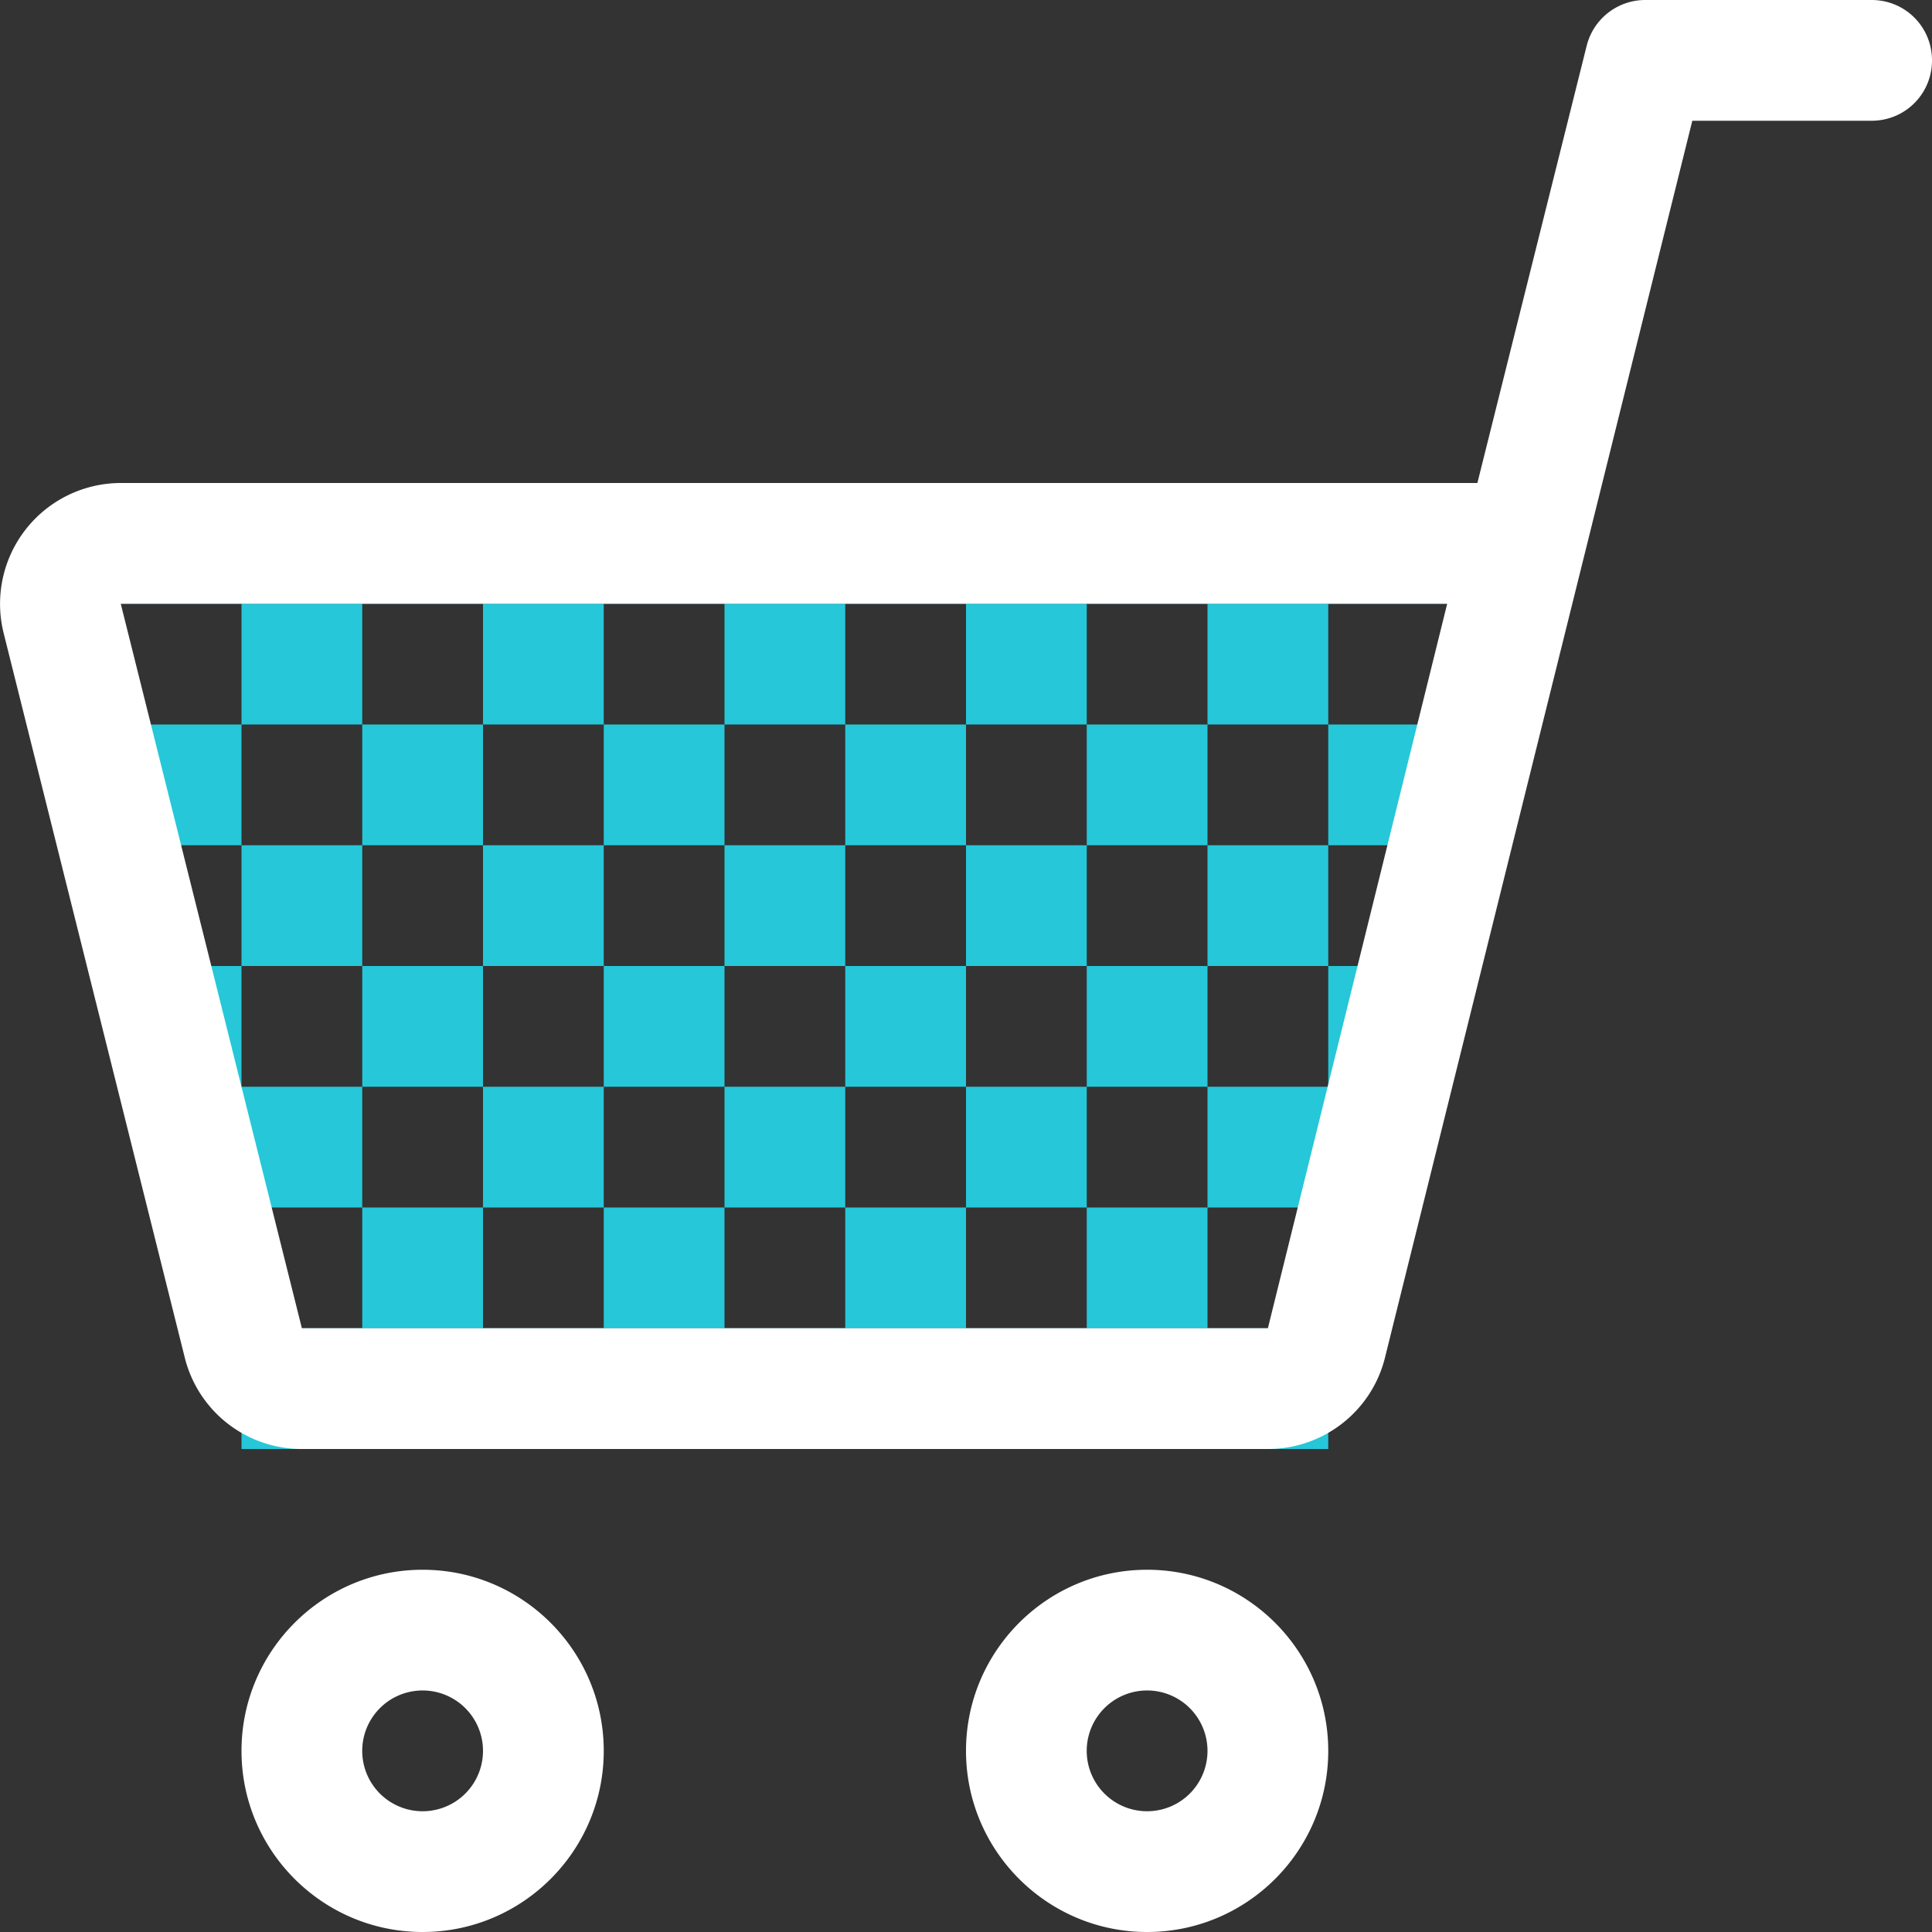 <svg xmlns="http://www.w3.org/2000/svg" viewBox="0 0 64 64"><rect x="0" y="0" width="64" height="64" fill="#333333" stroke="none"/><path d="M4 16v4h4v-4H4zm0 8v4h4v-4H4zm8-4H8v4h4v-4zm4-4h-4v4h4v-4zm0 8h-4v4h4v-4zm-4 4H8v4h4v-4zm-8 4v4h4v-4H4zm4 4v4h4v-4H8zm4-4v4h4v-4h-4zm0 8v4h4v-4h-4zm-4 8h4v-4H8v4zm8 0h4v-4h-4v4zm0-12v4h4v-4h-4zm0-8v4h4v-4h-4zm4-4v-4h-4v4h4zm4-8h-4v4h4v-4zm0 12v-4h-4v4h4zm-4 4v4h4v-4h-4zm0 8v4h4v-4h-4zm4 8h4v-4h-4v4zm0-12v4h4v-4h-4zm4-4v-4h-4v4h4zm0-8v-4h-4v4h4zm4-8h-4v4h4v-4zm0 12v-4h-4v4h4zm-4 8h4v-4h-4v4zm0 4v4h4v-4h-4zm4 8h4v-4h-4v4zm0-8h4v-4h-4v4zm0-8h4v-4h-4v4zm4-8v-4h-4v4h4zm4-8h-4v4h4v-4zm-4 12h4v-4h-4v4zm0 8h4v-4h-4v4zm0 8h4v-4h-4v4zm8 4v-4h-4v4h4zm-4-8h4v-4h-4v4zm0-8h4v-4h-4v4zm0-12v4h4v-4h-4zm8-4h-4v4h4v-4zm0 12v-4h-4v4h4zm0 8v-4h-4v4h4z" fill-rule="evenodd" clip-rule="evenodd" fill="#25c7d8"/><path d="M14 52c-3.31 0-6 2.69-6 6s2.69 6 6 6 6-2.69 6-6-2.69-6-6-6zm0 8a2 2 0 1 1-.001-4.001A2 2 0 0 1 14 60zm24-8c-3.31 0-6 2.69-6 6s2.69 6 6 6 6-2.69 6-6-2.69-6-6-6zm0 8a2 2 0 1 1-.001-4.001A2 2 0 0 1 38 60zM62 0h-7.5a2 2 0 0 0-1.94 1.52L48.94 16H4a4.004 4.004 0 0 0-3.88 4.97l6 24A3.992 3.992 0 0 0 10 48h32c1.84 0 3.44-1.25 3.88-3.03L56.06 4H62c1.11 0 2-.89 2-2s-.89-2-2-2zM42 44H10L4 20h43.94L42 44z" fill-rule="evenodd" clip-rule="evenodd" fill="#fff"/></svg>